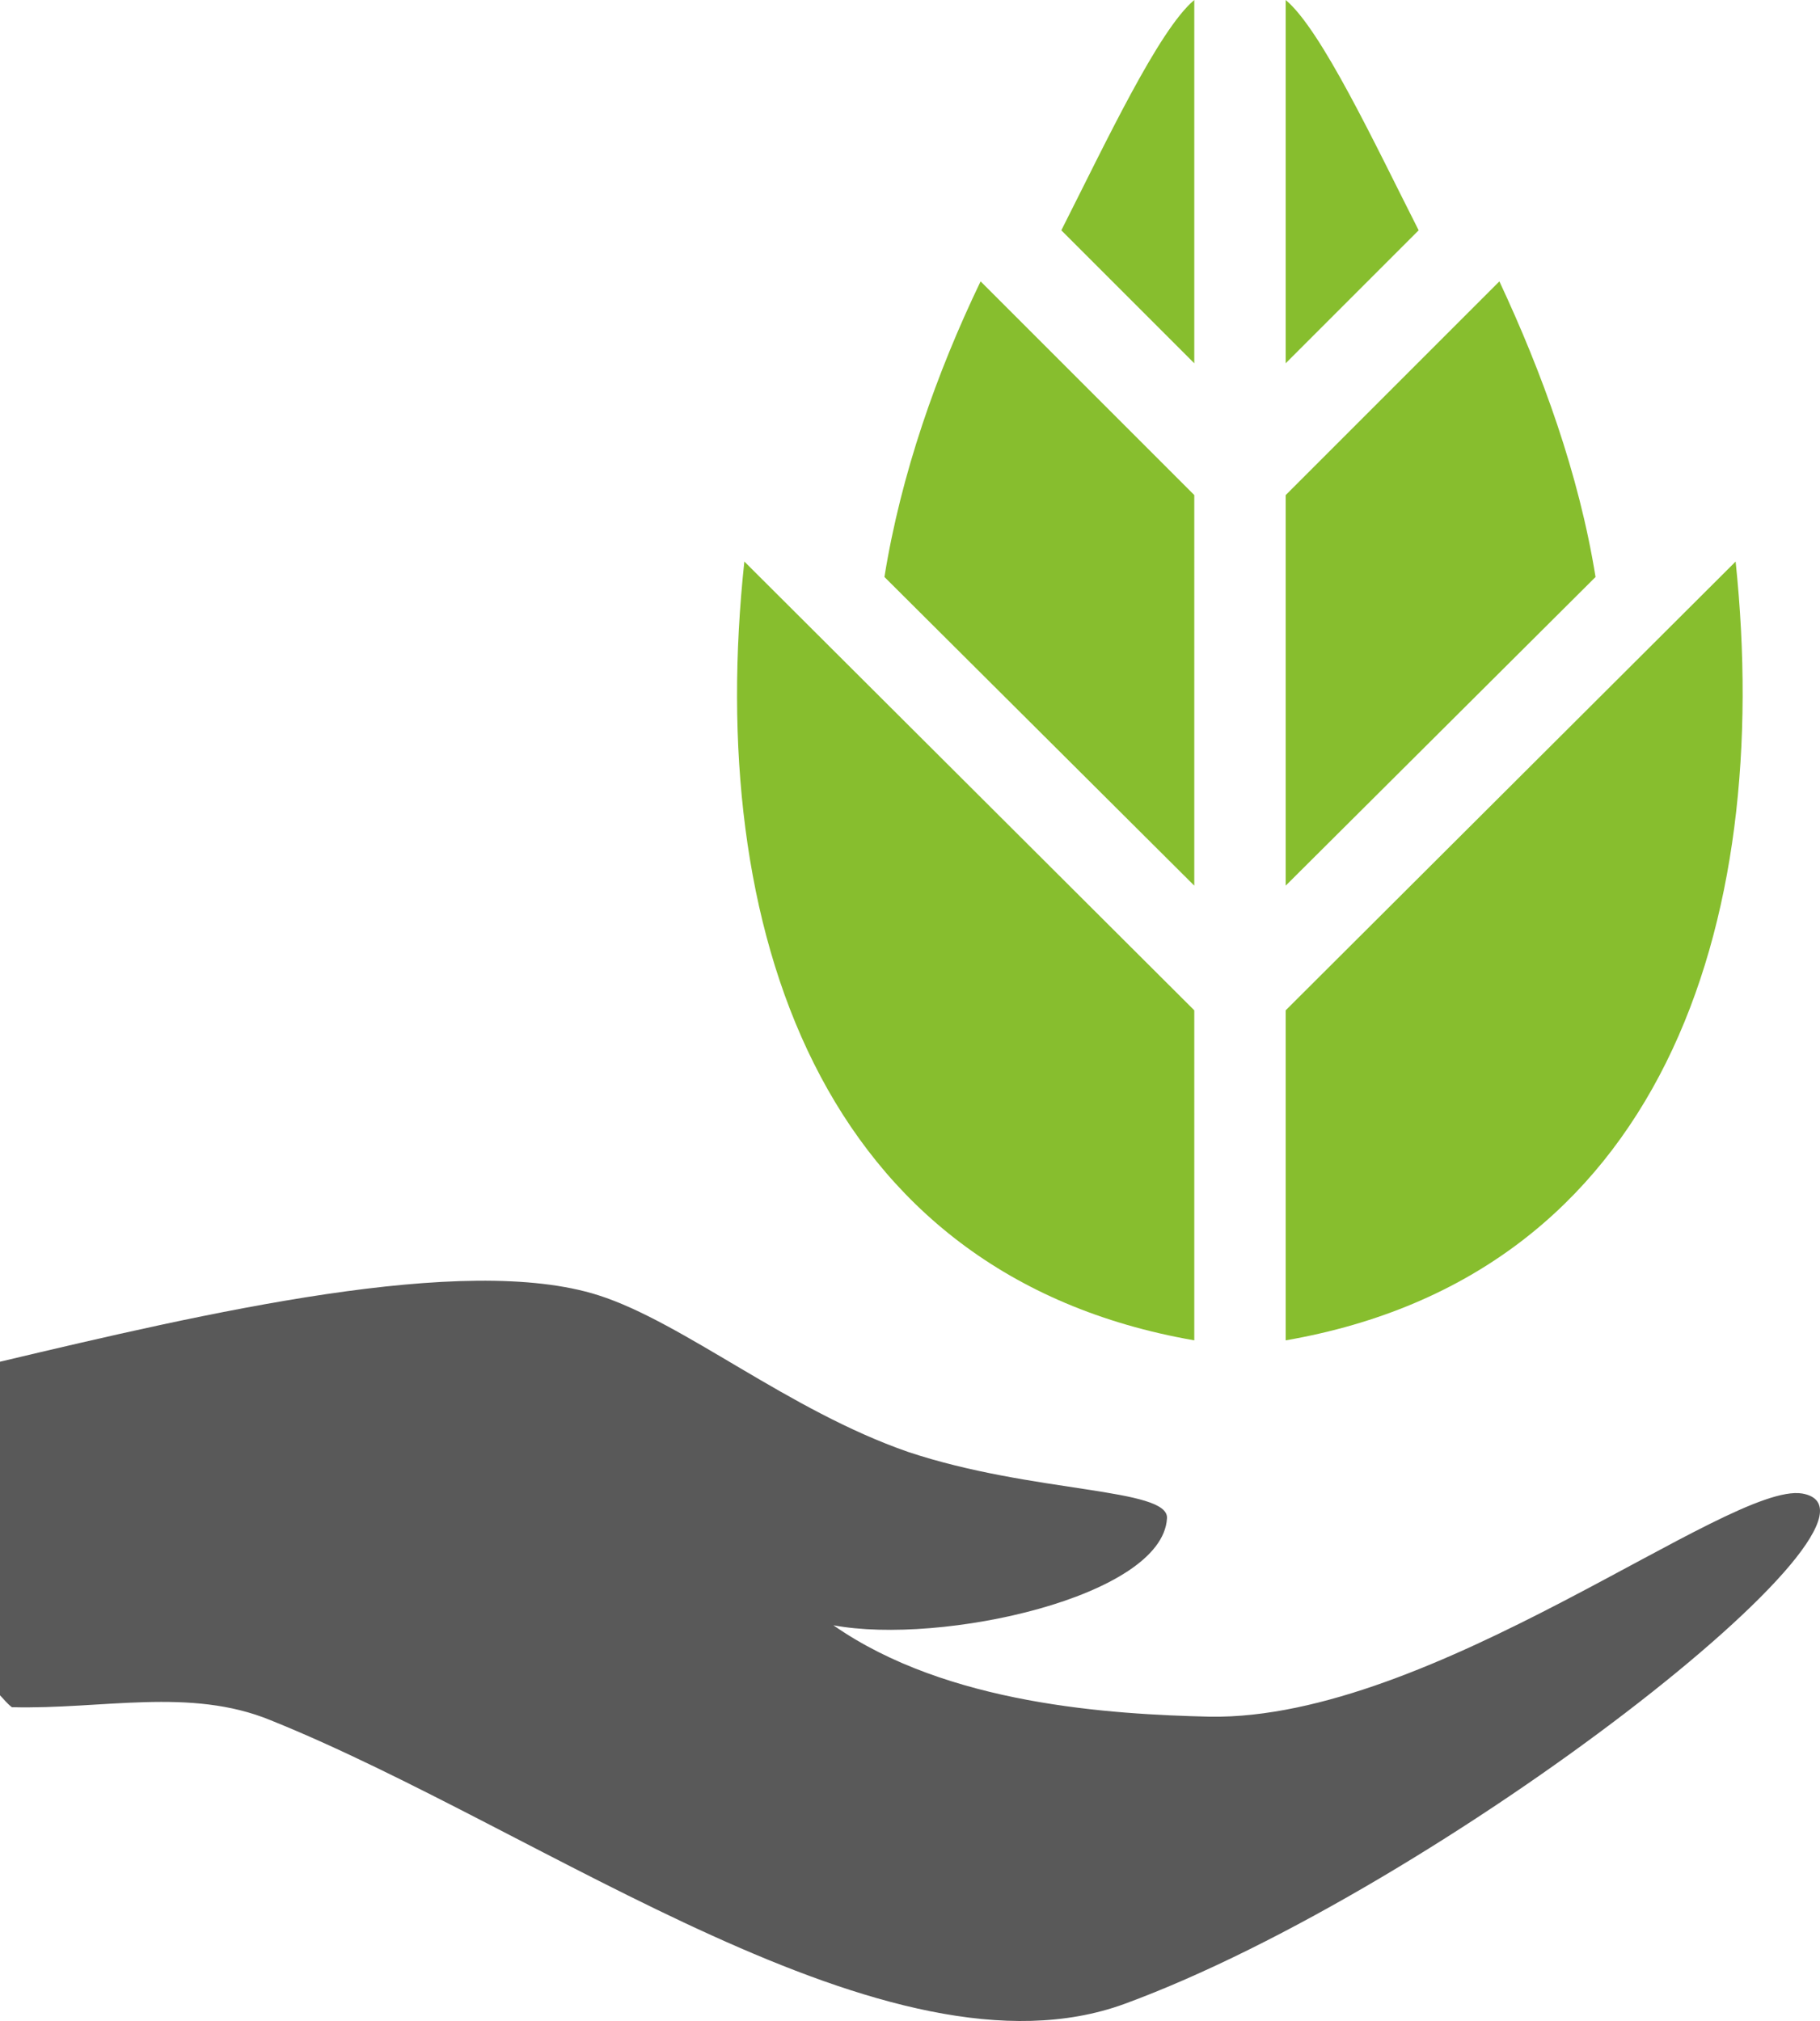 <svg xmlns="http://www.w3.org/2000/svg" width="153.307" height="170.233" viewBox="0 0 153.307 170.233" id="svg2" display="block"><defs id="defs4"><clipPath id="c0_1"><path d="M.1 1356.6V0h1161v1356.6z" id="path7"/></clipPath><style id="style9"><![CDATA[

.g1_1{
fill: #FFFFFF;
}
.g2_1{
fill: #FFD60F;
}
.g3_1{
fill: #595959;
}
.g4_1{
fill: #87BE2E;
}
.g5_1{
fill: #2BE6F0;
}
.g6_1{
fill: #84BC28;
}
.g7_1{
fill: #545454;
}
.g8_1{
fill: #2CEDF7;
}


]]></style></defs><path d="M108.3 85.1v27.8c31.7-5.5 41.1-35 37.9-65.6l-37.9 37.8zm-7.7-54.5V0c-3 2.5-7.5 12.1-11.2 19.4l11.2 11.2zm0 54.5L62.7 47.3c-3.3 30.8 6.3 60.1 37.9 65.6V85.1zm7.7-10.5l26.1-26c-1.4-8.7-4.5-17.2-8.1-24.9l-18 18v32.9zm-7.7-32.9l-18-18c-3.7 7.7-6.7 16.2-8.1 24.9l26.1 26V41.7zM108.3 0c3 2.5 7.5 12.1 11.2 19.4l-11.2 11.2V0z" class="g4_1" id="path11" fill="#87be2e"/><path d="M151.8 125.8c-6.2-1-31.1 19.1-49.9 18.8-8.3-.2-22.1-1-31.7-7.7 9.1 1.7 27.7-2.4 28.1-9 .2-2.6-11.3-2.1-21.8-5.6-10.1-3.5-18.9-10.9-26.1-13.2-11.3-3.6-33.1 1.5-50.4 5.6v28.1c.3.3.6.7 1 1 7.6.2 15-1.7 21.8 1.1 23.1 9.3 52.1 31.1 71.9 23.9 26.7-9.8 66.9-41.3 57.1-43z" class="g3_1" id="path13" fill="#595959"/></svg>